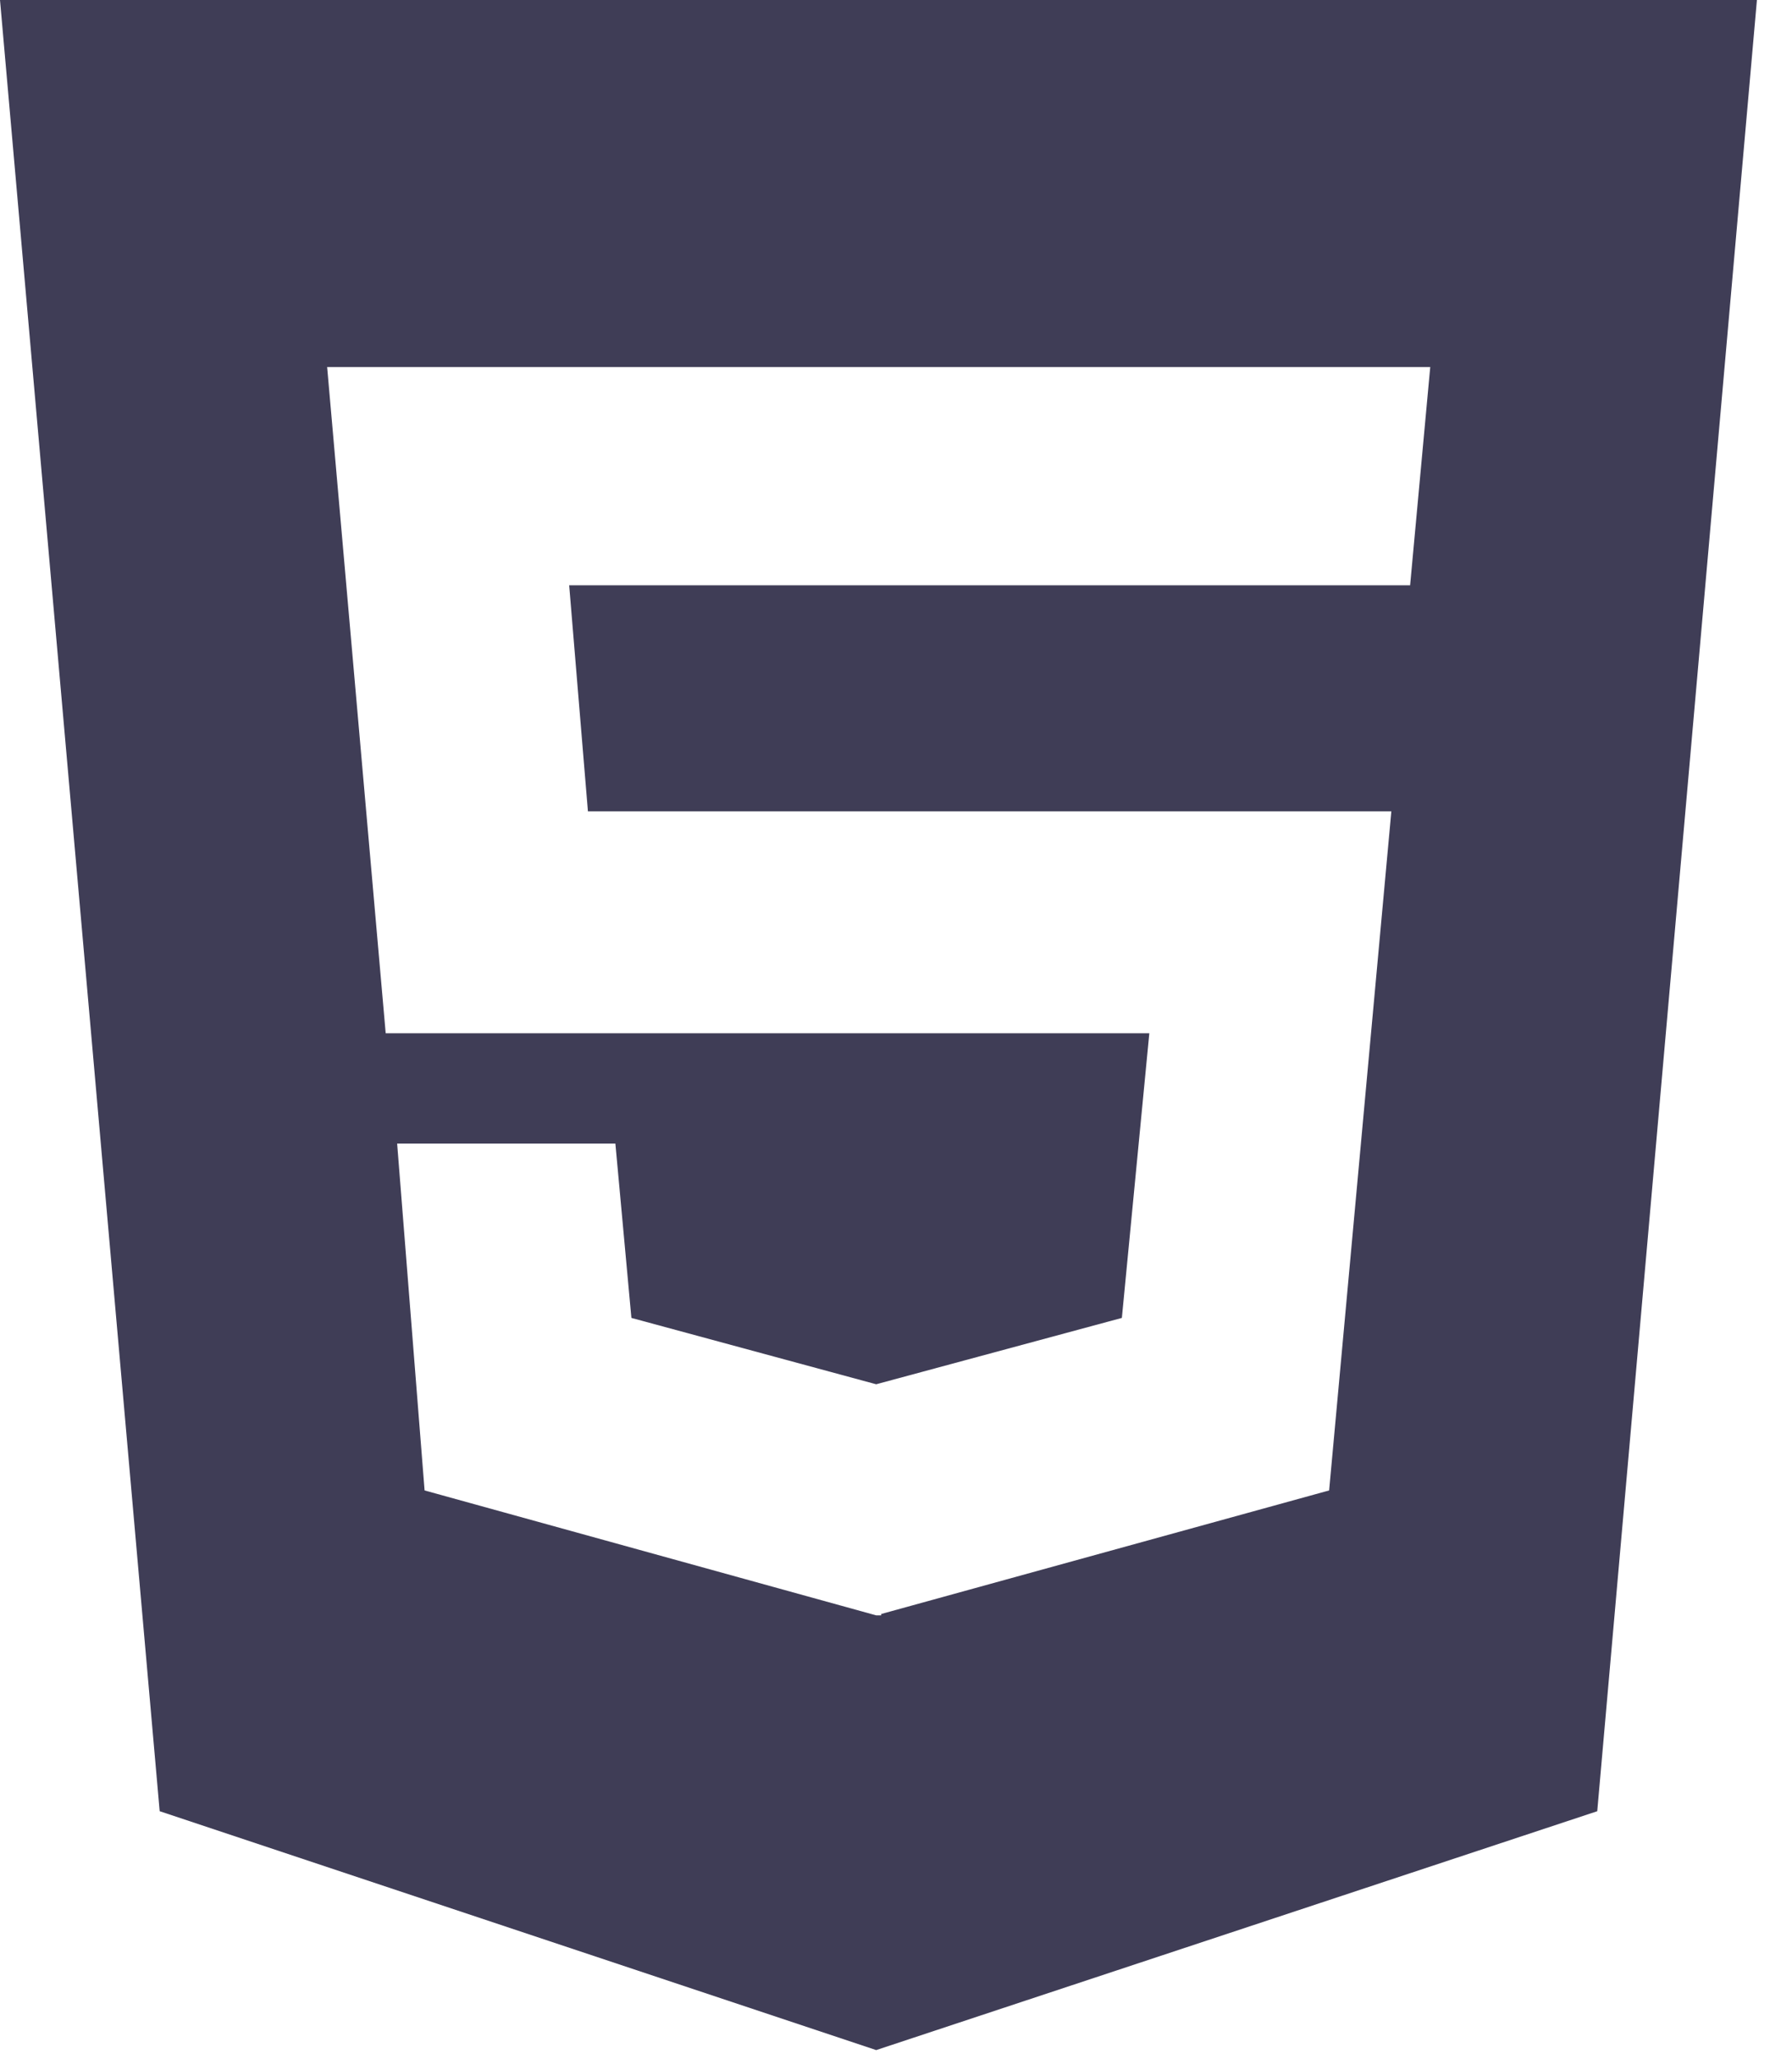 <svg width="47" height="54" viewBox="0 0 47 54" fill="none" xmlns="http://www.w3.org/2000/svg">
<path fill-rule="evenodd" clip-rule="evenodd" d="M4.188 47.496L0 0H46.08L41.892 47.496L22.98 53.76L4.188 47.496ZM14.928 15.348H36.984L37.512 9.624H8.58L10.116 27.096H30.144L29.424 34.56L22.98 36.3L16.56 34.56L16.14 29.988H10.416L11.136 39.084L22.98 42.36H23.112V42.324L34.86 39.084L36.492 21.276H15.42L14.928 15.348Z" fill="#3F3D56"/>
</svg>
